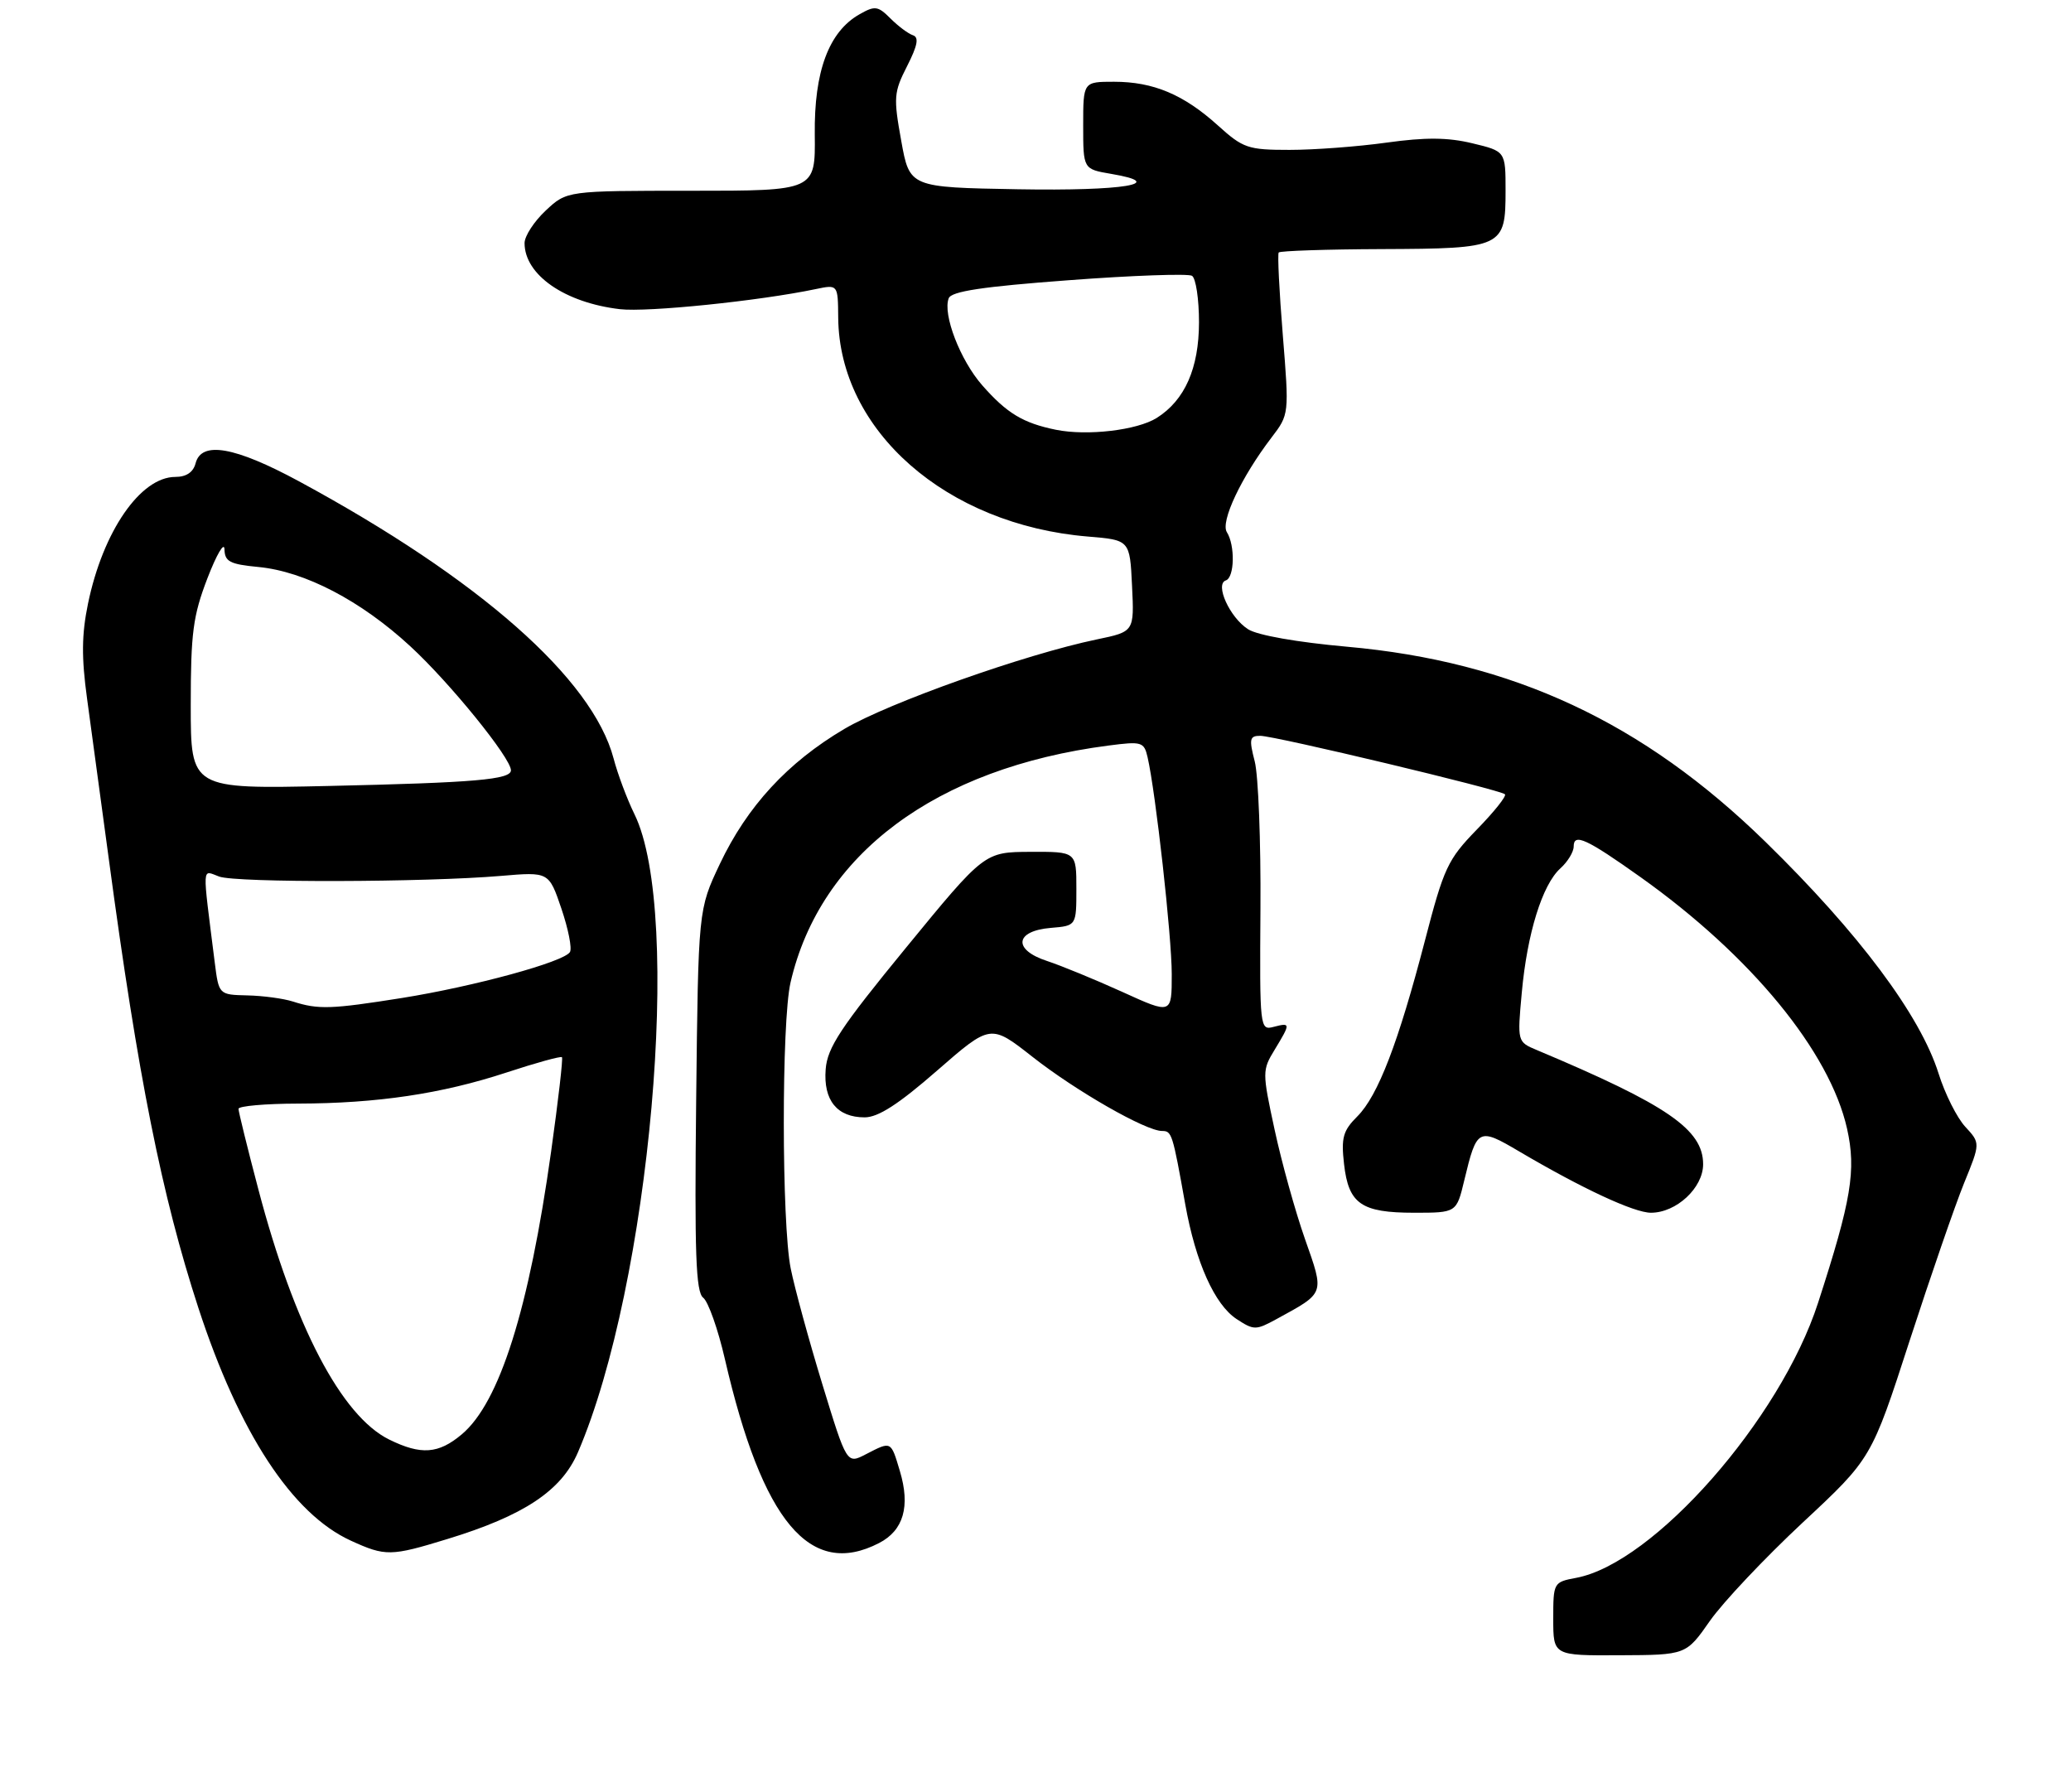 <?xml version="1.0" encoding="UTF-8" standalone="no"?>
<!DOCTYPE svg PUBLIC "-//W3C//DTD SVG 1.1//EN" "http://www.w3.org/Graphics/SVG/1.1/DTD/svg11.dtd" >
<svg xmlns="http://www.w3.org/2000/svg" xmlns:xlink="http://www.w3.org/1999/xlink" version="1.1" viewBox="0 0 304 263">
 <g >
 <path fill="currentColor"
d=" M 251.00 237.90 C 252.93 235.15 259.05 228.67 264.60 223.49 C 274.71 214.07 274.71 214.07 280.31 196.79 C 283.40 187.28 287.00 176.86 288.31 173.64 C 290.70 167.78 290.70 167.78 288.49 165.39 C 287.27 164.08 285.50 160.56 284.56 157.56 C 281.87 149.01 272.87 136.97 259.16 123.57 C 241.16 105.99 222.06 97.09 197.71 94.92 C 190.44 94.27 184.57 93.24 183.21 92.36 C 180.52 90.65 178.29 85.74 179.94 85.19 C 181.22 84.76 181.32 80.05 180.09 78.11 C 179.12 76.58 182.19 70.06 186.63 64.24 C 189.24 60.82 189.24 60.82 188.30 49.16 C 187.78 42.75 187.51 37.30 187.70 37.06 C 187.89 36.82 194.72 36.59 202.87 36.56 C 220.62 36.49 221.00 36.31 221.00 27.98 C 221.00 22.20 221.00 22.20 216.12 21.03 C 212.52 20.16 209.24 20.14 203.55 20.93 C 199.32 21.52 192.90 22.00 189.30 22.00 C 183.18 22.00 182.48 21.76 178.76 18.40 C 173.74 13.87 169.30 12.00 163.53 12.00 C 159.00 12.00 159.00 12.00 159.00 18.41 C 159.00 24.82 159.00 24.82 163.10 25.52 C 171.57 26.95 164.94 28.05 149.44 27.78 C 133.52 27.50 133.52 27.50 132.29 20.66 C 131.14 14.31 131.20 13.53 133.15 9.71 C 134.70 6.66 134.92 5.47 134.00 5.17 C 133.31 4.94 131.83 3.83 130.71 2.71 C 128.87 0.87 128.43 0.81 126.18 2.09 C 121.66 4.64 119.49 10.48 119.60 19.75 C 119.69 28.00 119.69 28.00 101.45 28.00 C 83.21 28.00 83.21 28.00 80.11 30.90 C 78.40 32.50 77.00 34.65 77.00 35.68 C 77.00 40.34 82.90 44.43 91.00 45.38 C 95.05 45.85 111.39 44.18 119.75 42.43 C 123.00 41.75 123.00 41.75 123.04 46.62 C 123.19 63.23 138.92 77.02 159.67 78.75 C 165.85 79.26 165.85 79.26 166.17 85.98 C 166.50 92.71 166.50 92.71 161.00 93.85 C 150.47 96.04 130.46 103.14 123.94 106.99 C 115.61 111.91 109.68 118.34 105.66 126.82 C 102.50 133.50 102.50 133.50 102.19 161.47 C 101.94 183.97 102.14 189.64 103.22 190.47 C 103.96 191.04 105.40 195.10 106.41 199.50 C 111.92 223.36 118.92 231.71 129.04 226.48 C 132.63 224.63 133.65 221.10 132.09 215.91 C 130.76 211.46 130.86 211.51 127.10 213.45 C 124.30 214.90 124.30 214.90 120.72 203.20 C 118.75 196.76 116.66 189.12 116.07 186.20 C 114.73 179.57 114.71 149.97 116.04 144.21 C 120.38 125.38 137.36 112.72 162.70 109.43 C 167.60 108.79 167.93 108.89 168.45 111.13 C 169.64 116.30 172.00 137.44 172.00 142.99 C 172.00 148.89 172.00 148.89 164.75 145.59 C 160.76 143.78 155.79 141.74 153.70 141.05 C 148.64 139.40 148.96 136.63 154.26 136.19 C 158.00 135.88 158.00 135.88 158.00 130.44 C 158.00 125.00 158.00 125.00 151.25 125.03 C 144.50 125.06 144.50 125.06 133.00 139.09 C 123.39 150.81 121.45 153.75 121.20 156.94 C 120.84 161.49 122.87 164.00 126.92 164.00 C 128.91 164.00 131.89 162.08 137.55 157.14 C 145.41 150.29 145.41 150.29 151.56 155.12 C 157.95 160.14 168.19 166.00 170.58 166.00 C 172.01 166.00 172.12 166.34 173.99 176.81 C 175.51 185.27 178.30 191.50 181.53 193.61 C 184.05 195.26 184.35 195.26 187.34 193.63 C 194.56 189.68 194.43 190.04 191.55 181.84 C 190.13 177.80 188.13 170.60 187.10 165.82 C 185.27 157.34 185.27 157.08 187.12 154.05 C 189.46 150.19 189.46 150.07 186.95 150.72 C 184.94 151.25 184.90 150.94 185.02 133.38 C 185.09 123.55 184.71 113.81 184.18 111.75 C 183.33 108.46 183.43 108.00 184.99 108.00 C 187.12 108.00 220.24 115.91 220.91 116.58 C 221.17 116.84 219.31 119.17 216.77 121.77 C 212.52 126.14 211.94 127.37 209.18 138.00 C 205.26 153.06 202.28 160.81 199.25 163.85 C 197.14 165.95 196.85 166.98 197.29 170.85 C 197.95 176.70 199.81 178.00 207.59 178.00 C 213.80 178.00 213.80 178.00 214.94 173.24 C 216.78 165.58 217.00 165.46 222.98 168.99 C 232.24 174.45 239.87 178.00 242.34 178.00 C 246.07 178.00 250.00 174.35 250.00 170.88 C 250.00 165.78 244.74 162.17 225.61 154.13 C 222.72 152.92 222.72 152.92 223.38 145.71 C 224.17 137.01 226.39 129.86 229.04 127.46 C 230.12 126.49 231.00 125.04 231.00 124.24 C 231.00 122.24 232.88 123.10 240.81 128.74 C 257.05 140.29 268.59 154.35 271.13 165.67 C 272.49 171.77 271.77 176.13 266.87 191.23 C 261.33 208.34 242.75 229.46 231.36 231.59 C 228.04 232.21 228.00 232.29 228.00 237.61 C 228.00 243.00 228.00 243.00 237.75 242.95 C 247.50 242.91 247.50 242.91 251.00 237.90 Z  M 65.64 225.90 C 76.91 222.46 82.41 218.81 84.84 213.15 C 95.43 188.53 100.26 134.04 93.13 119.50 C 92.05 117.30 90.67 113.62 90.07 111.33 C 86.97 99.61 70.35 84.96 43.90 70.65 C 34.46 65.55 29.57 64.69 28.71 68.00 C 28.37 69.31 27.35 70.00 25.74 70.00 C 20.62 70.00 15.11 77.99 12.92 88.59 C 11.98 93.14 11.95 96.49 12.78 102.54 C 13.38 106.92 14.81 117.47 15.96 126.00 C 20.27 158.11 23.75 175.50 29.13 192.00 C 35.13 210.35 42.89 222.20 51.50 226.13 C 56.58 228.45 57.36 228.44 65.64 225.90 Z  M 155.00 63.08 C 150.18 62.10 147.79 60.66 144.18 56.55 C 140.95 52.87 138.35 46.13 139.26 43.78 C 139.65 42.76 144.21 42.07 156.87 41.13 C 166.26 40.42 174.41 40.14 174.97 40.48 C 175.54 40.83 176.00 43.90 176.00 47.31 C 175.99 54.06 173.92 58.74 169.80 61.34 C 166.92 63.15 159.60 64.01 155.00 63.08 Z  M 57.13 211.29 C 50.12 207.84 43.19 194.59 37.93 174.59 C 36.32 168.49 35.01 163.16 35.01 162.75 C 35.00 162.34 38.94 161.99 43.75 161.98 C 55.36 161.95 64.81 160.55 74.34 157.42 C 78.65 156.00 82.32 154.99 82.49 155.17 C 82.66 155.35 81.94 161.57 80.90 169.00 C 77.65 192.20 73.33 205.86 67.79 210.52 C 64.36 213.41 61.80 213.59 57.13 211.29 Z  M 43.00 147.00 C 41.62 146.56 38.62 146.15 36.31 146.10 C 32.12 146.00 32.12 146.00 31.52 141.25 C 29.67 126.51 29.60 127.73 32.18 128.66 C 34.72 129.58 62.35 129.51 73.54 128.56 C 80.57 127.96 80.57 127.96 82.41 133.37 C 83.42 136.35 83.99 139.21 83.66 139.74 C 82.77 141.19 69.62 144.78 59.00 146.48 C 48.61 148.13 46.73 148.20 43.00 147.00 Z  M 28.00 103.53 C 28.00 92.89 28.33 90.39 30.45 84.87 C 31.80 81.37 32.92 79.46 32.95 80.62 C 32.99 82.43 33.74 82.82 37.93 83.22 C 44.75 83.87 52.98 88.17 60.22 94.85 C 66.05 100.22 75.00 111.26 75.00 113.06 C 75.00 114.42 69.74 114.88 48.25 115.36 C 28.00 115.81 28.00 115.81 28.00 103.53 Z "/>
</g>
</svg>
